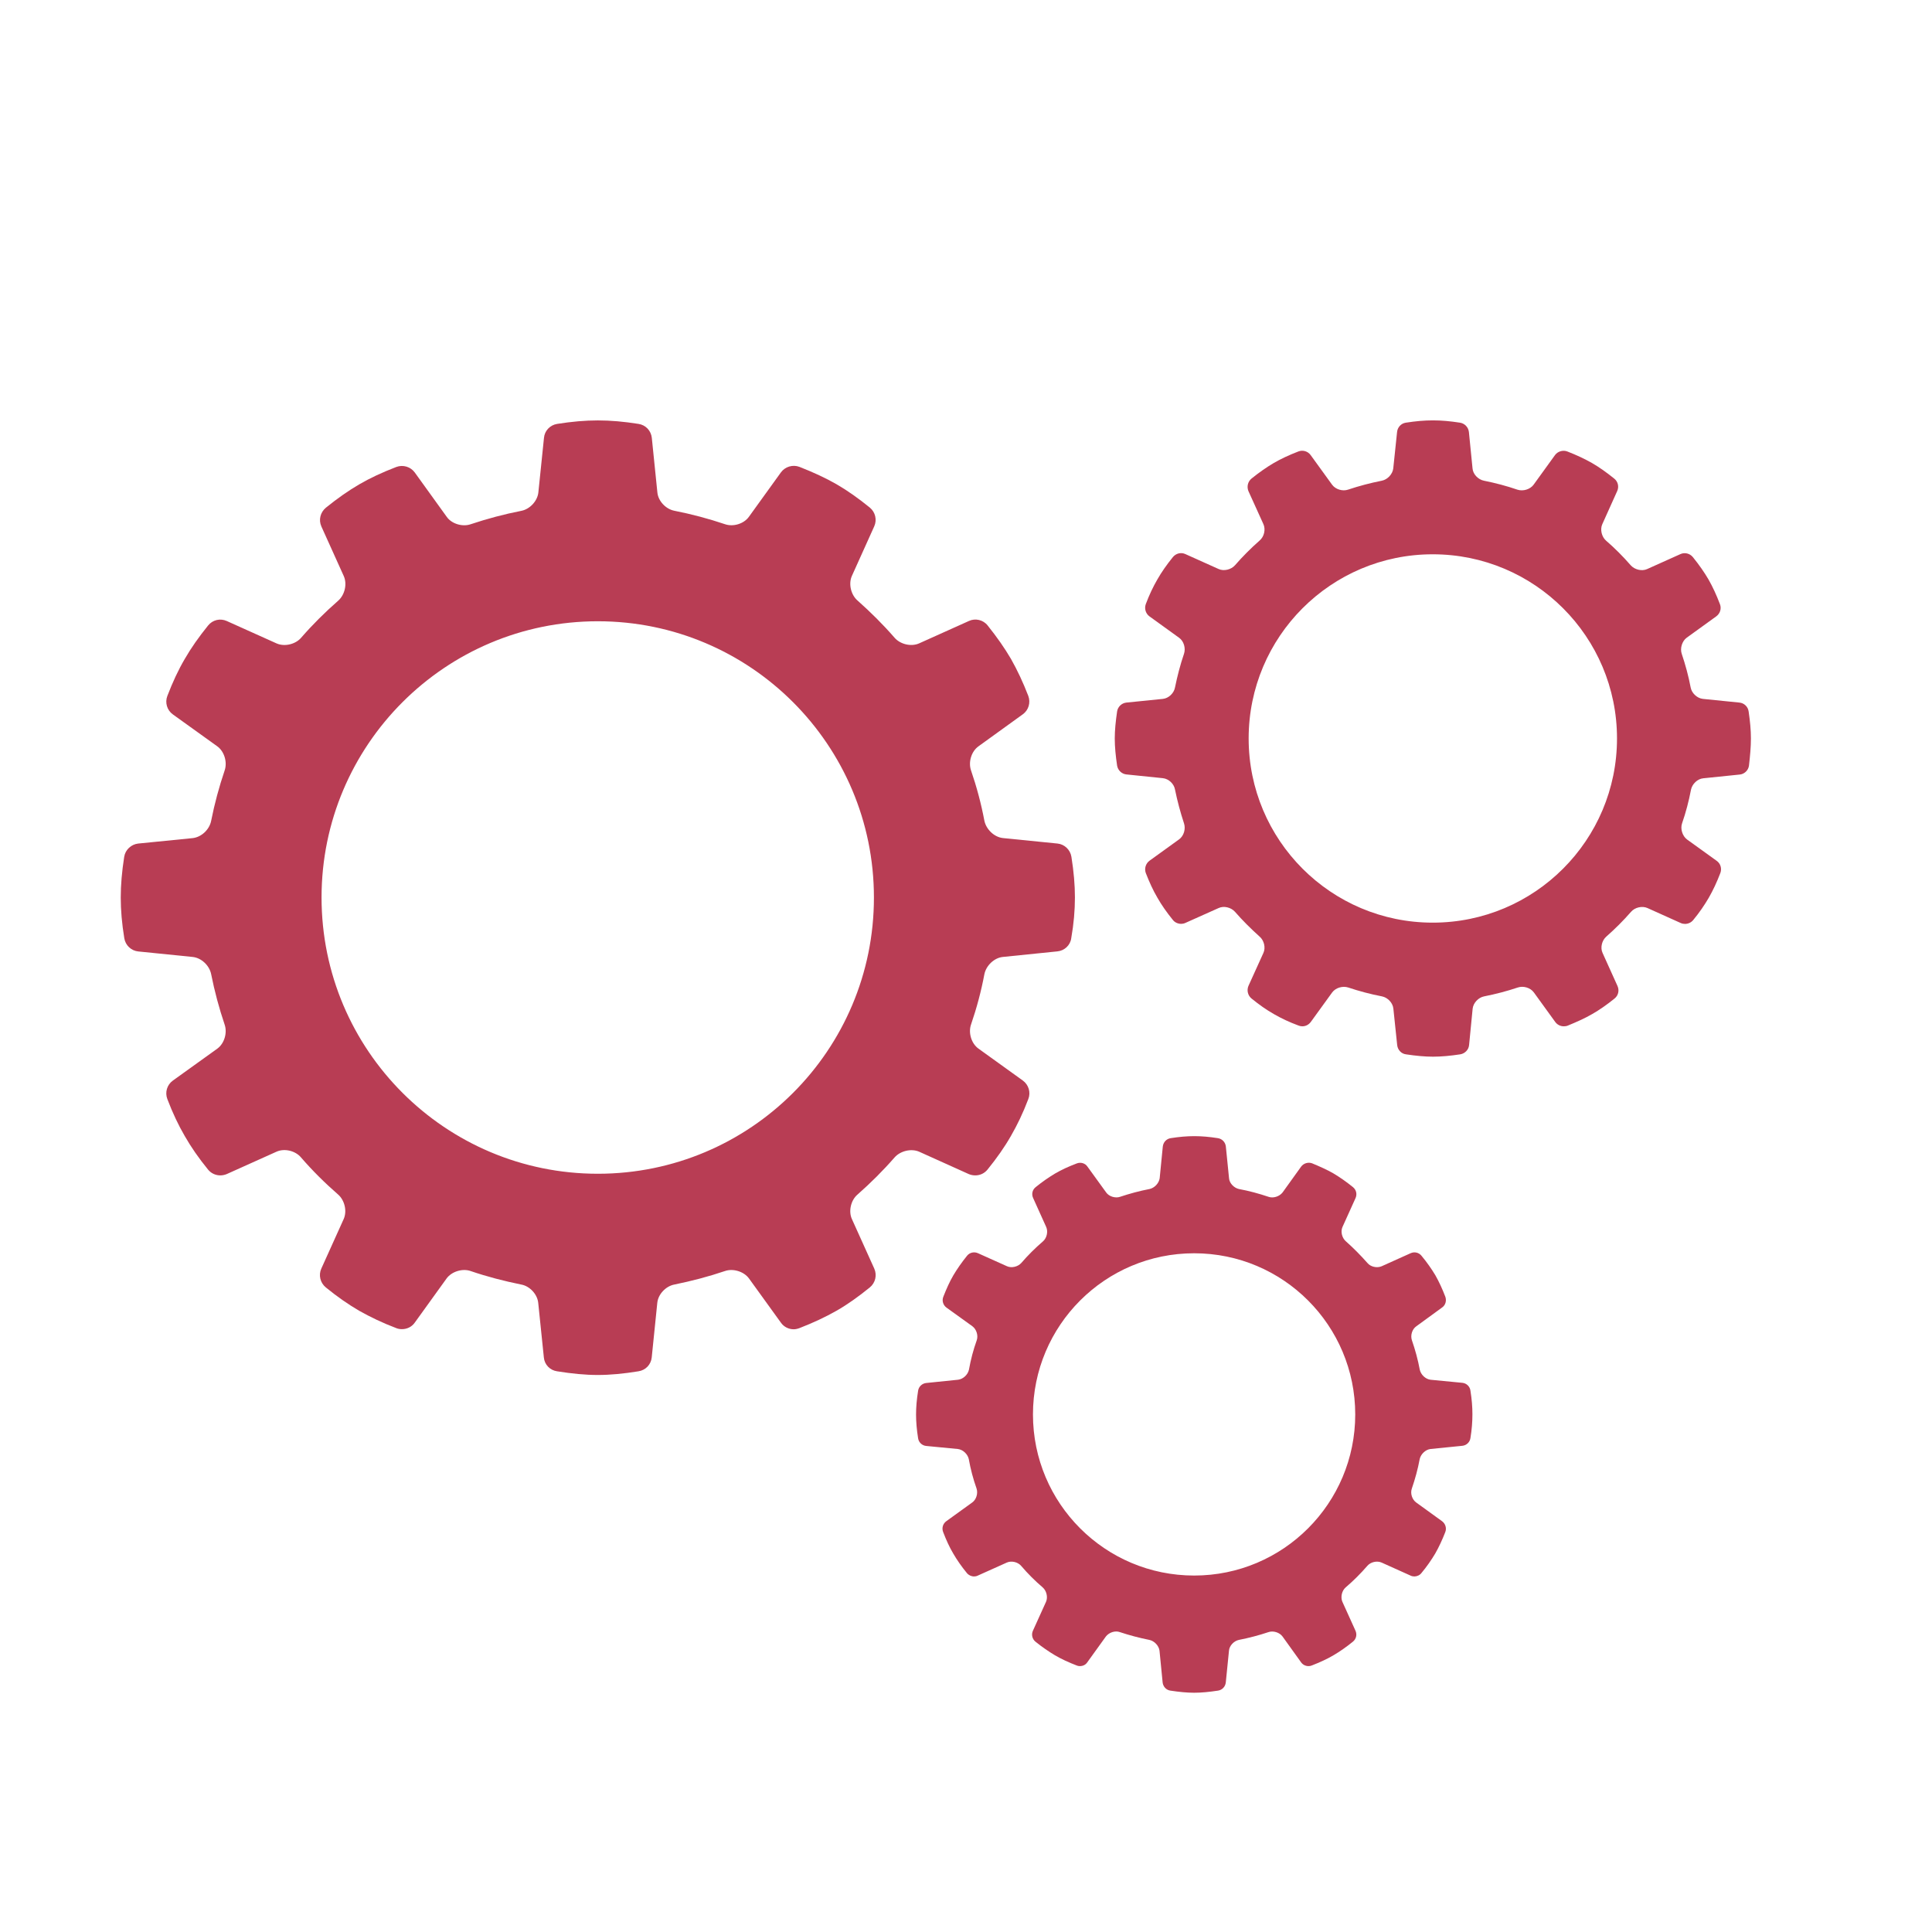 <?xml version="1.0" encoding="UTF-8"?>
<svg width="1200pt" height="1200pt" version="1.1" viewBox="0 0 1200 1200"
    xmlns="http://www.w3.org/2000/svg">
    <g fill="#b83d54">
        <path
            d="m601.76 729.26c1.352 0.562 2.664 0.789 4.051 0.789 2.887 0 5.664-1.238 7.613-3.676 5.738-7.086 10.539-13.914 14.477-20.812 3.938-6.824 7.539-14.289 10.801-22.914 1.648-4.164 0.188-8.887-3.414-11.512l-27.523-19.801c-4.461-3.188-6.414-9.863-4.648-14.961 3.488-10.164 6.301-20.625 8.324-31.387 1.125-5.289 6.074-10.086 11.477-10.613l33.824-3.449c4.426-0.414 8.062-3.824 8.625-8.176 1.574-8.961 2.289-17.289 2.289-25.352 0-7.727-0.711-15.977-2.176-25.199-0.711-4.426-4.312-7.801-8.586-8.25l-33.977-3.414c-5.438-0.602-10.312-5.363-11.477-10.648-2.023-10.762-4.836-21.227-8.324-31.387-1.762-5.137 0.188-11.773 4.648-14.961l27.523-19.875c3.602-2.586 4.949-7.273 3.414-11.398-3.262-8.438-6.789-15.977-10.801-23.062-3.898-6.637-8.586-13.387-14.477-20.738-2.773-3.488-7.613-4.613-11.586-2.773l-30.938 13.914c-4.949 2.211-11.699 0.602-15.262-3.488-7.125-8.211-14.852-15.863-22.949-23.062-4.125-3.523-5.773-10.312-3.602-15.262l13.914-30.863c1.836-4.051 0.676-8.812-2.699-11.625-7.051-5.738-13.762-10.5-20.812-14.586-6.676-3.824-14.211-7.312-22.914-10.727-4.125-1.574-8.926-0.188-11.551 3.449l-19.875 27.562c-3.148 4.387-9.75 6.336-14.773 4.613-10.238-3.449-20.773-6.262-31.461-8.363-5.363-1.012-10.125-6.039-10.613-11.438l-3.449-33.824c-0.449-4.461-3.789-8.023-8.25-8.699-18.414-2.887-32.102-2.887-50.551 0-4.43 0.707-7.805 4.269-8.18 8.695l-3.488 33.863c-0.562 5.398-5.324 10.422-10.574 11.438-10.727 2.098-21.262 4.91-31.461 8.324-5.027 1.762-11.812-0.188-14.891-4.613l-19.836-27.523c-2.625-3.602-7.352-4.988-11.512-3.414-8.773 3.375-16.312 6.898-22.949 10.762-6.75 3.938-13.5 8.664-20.738 14.512-3.449 2.812-4.652 7.578-2.812 11.664l13.914 30.824c2.211 4.949 0.598 11.699-3.453 15.262-8.211 7.199-15.938 14.852-23.062 23.062-3.562 4.086-10.273 5.664-15.227 3.488l-30.938-13.914c-4.086-1.836-8.773-0.711-11.586 2.773-5.812 7.199-10.613 14.023-14.512 20.812-4.012 6.824-7.5 14.363-10.801 22.949-1.613 4.164-0.188 8.887 3.414 11.477l27.562 19.801c4.426 3.188 6.375 9.863 4.613 15-3.449 10.164-6.262 20.586-8.398 31.352-1.051 5.324-5.961 10.086-11.512 10.688l-33.824 3.375c-4.312 0.488-7.988 3.863-8.664 8.25-1.43 9.227-2.141 17.438-2.141 25.277 0 7.875 0.711 16.164 2.211 25.312 0.711 4.352 4.273 7.762 8.699 8.176l33.715 3.41c5.512 0.562 10.426 5.324 11.512 10.613 2.137 10.762 4.949 21.227 8.398 31.426 1.762 5.137-0.188 11.773-4.613 14.961l-27.562 19.801c-3.602 2.586-5.023 7.273-3.414 11.477 3.301 8.664 6.863 16.199 10.801 22.949 3.941 6.898 8.668 13.723 14.48 20.848 1.914 2.363 4.727 3.602 7.613 3.602 1.312 0 2.664-0.262 4.012-0.824l30.863-13.875c4.949-2.25 11.699-0.637 15.227 3.523 7.125 8.25 14.852 15.898 23.062 23.062 4.051 3.523 5.664 10.273 3.488 15.188l-13.914 30.824c-1.836 4.051-0.676 8.852 2.812 11.699 7.125 5.812 13.875 10.5 20.738 14.512 6.977 3.898 14.477 7.539 23.023 10.762 1.051 0.449 2.324 0.637 3.523 0.637 3.074 0 6.074-1.387 7.914-4.012l19.836-27.523c3.188-4.312 9.863-6.301 14.852-4.574 10.199 3.488 20.738 6.227 31.461 8.398 5.289 0.938 10.051 6 10.574 11.438l3.488 33.824c0.375 4.461 3.789 7.988 8.211 8.625 9.148 1.461 17.477 2.289 25.273 2.289 7.836 0 16.012-0.789 25.273-2.289 4.461-0.676 7.801-4.164 8.25-8.625l3.449-33.824c0.523-5.438 5.289-10.426 10.613-11.438 10.688-2.176 21.188-4.914 31.461-8.398 5.023-1.727 11.664 0.262 14.852 4.574l19.875 27.523c1.836 2.625 4.836 4.086 7.914 4.086 1.125 0 2.363-0.262 3.562-0.711 8.586-3.336 16.125-6.863 22.988-10.762 6.824-3.898 13.539-8.664 20.738-14.512 3.449-2.812 4.613-7.574 2.773-11.699l-13.914-30.824c-2.211-4.914-0.562-11.738 3.523-15.188 8.176-7.199 15.898-14.887 23.023-23.062 3.602-4.051 10.312-5.664 15.262-3.523zm-230.44-0.223c-94.727 0-171.6-76.836-171.6-171.6 0-94.727 76.875-171.56 171.6-171.56 94.688 0 171.49 76.836 171.49 171.56 0.039 94.801-76.762 171.6-171.49 171.6z" />
        <path
            d="m1086.1 441.86c-0.414-2.961-2.812-5.211-5.738-5.477l-22.648-2.289c-3.602-0.375-6.977-3.562-7.613-7.086-1.352-7.164-3.262-14.137-5.551-20.926-1.164-3.414 0.227-7.875 3.074-9.977l18.375-13.273c2.363-1.727 3.375-4.801 2.289-7.574-2.137-5.625-4.426-10.648-7.125-15.375-2.586-4.426-5.738-8.961-9.676-13.836-1.875-2.324-5.102-3.113-7.762-1.875l-20.699 9.301c-3.227 1.461-7.688 0.375-10.125-2.324-4.762-5.477-9.863-10.613-15.375-15.375-2.699-2.363-3.789-6.898-2.324-10.164l9.262-20.586c1.238-2.699 0.523-5.887-1.836-7.762-4.762-3.824-9.148-6.977-13.875-9.711-4.426-2.512-9.449-4.875-15.227-7.125-2.664-1.051-6-0.148-7.727 2.289l-13.273 18.367c-2.137 2.887-6.523 4.199-9.977 3.074-6.75-2.324-13.723-4.16-20.848-5.586-3.602-0.711-6.824-4.051-7.086-7.648l-2.25-22.574c-0.336-3-2.625-5.363-5.512-5.812-12.301-1.914-21.375-1.914-33.711 0-2.887 0.449-5.102 2.812-5.398 5.812l-2.363 22.574c-0.414 3.602-3.562 6.938-7.086 7.648-7.207 1.426-14.145 3.262-21.008 5.551-3.414 1.164-7.801-0.148-9.938-3.113l-13.273-18.336c-1.688-2.363-4.801-3.336-7.574-2.289-5.852 2.25-10.914 4.613-15.301 7.164-4.461 2.625-9 5.773-13.836 9.676-2.324 1.875-3.074 5.062-1.949 7.801l9.301 20.512c1.5 3.301 0.488 7.801-2.363 10.199-5.398 4.762-10.539 9.898-15.301 15.375-2.398 2.699-6.898 3.789-10.125 2.324l-20.699-9.301c-2.664-1.238-5.812-0.449-7.727 1.875-3.863 4.762-7.051 9.336-9.637 13.875-2.664 4.574-5.023 9.562-7.199 15.336-1.012 2.773-0.074 5.926 2.324 7.648l18.336 13.238c3 2.102 4.238 6.562 3.074 9.977-2.324 6.789-4.125 13.762-5.586 20.887-0.637 3.562-3.898 6.75-7.574 7.125l-22.648 2.289c-2.852 0.301-5.289 2.551-5.738 5.477-0.898 6.148-1.461 11.664-1.461 16.836 0 5.25 0.562 10.801 1.461 16.875 0.488 2.887 2.887 5.137 5.738 5.438l22.648 2.324c3.676 0.375 6.977 3.523 7.574 7.086 1.461 7.125 3.336 14.137 5.586 20.961 1.164 3.414-0.074 7.836-3.074 9.977l-18.336 13.238c-2.363 1.727-3.336 4.875-2.324 7.648 2.25 5.773 4.539 10.801 7.199 15.301 2.586 4.574 5.773 9.113 9.637 13.875 1.238 1.574 3.188 2.398 5.137 2.398 0.863 0 1.762-0.188 2.586-0.562l20.699-9.262c3.227-1.5 7.688-0.414 10.125 2.324 4.762 5.477 9.977 10.613 15.301 15.414 2.773 2.363 3.898 6.863 2.363 10.164l-9.301 20.512c-1.125 2.699-0.375 5.926 1.949 7.801 4.762 3.898 9.301 7.051 13.836 9.637 4.613 2.664 9.602 5.023 15.301 7.125 0.789 0.301 1.539 0.488 2.363 0.488 2.137 0 3.977-0.977 5.289-2.699l13.273-18.336c2.176-2.926 6.523-4.199 9.977-3.074 6.863 2.289 13.762 4.125 20.961 5.512 3.602 0.711 6.75 4.051 7.086 7.648l2.363 22.574c0.301 2.926 2.477 5.398 5.438 5.773 6.188 0.938 11.738 1.461 16.836 1.461 5.211 0 10.762-0.523 16.914-1.461 2.852-0.449 5.25-2.852 5.477-5.773l2.211-22.574c0.375-3.602 3.602-6.977 7.125-7.648 7.051-1.387 14.102-3.227 20.926-5.512 3.449-1.164 7.836 0.113 9.977 3.074l13.273 18.336c1.238 1.727 3.262 2.699 5.289 2.699 0.789 0 1.688-0.113 2.438-0.414 5.586-2.289 10.648-4.539 15.227-7.199 4.539-2.586 9.039-5.738 13.875-9.637 2.363-1.875 3.074-5.062 1.836-7.801l-9.262-20.512c-1.539-3.301-0.414-7.801 2.324-10.164 5.438-4.801 10.613-9.938 15.375-15.414 2.363-2.738 6.898-3.789 10.164-2.324l20.664 9.301c0.824 0.375 1.727 0.562 2.664 0.562 1.949 0 3.789-0.824 5.102-2.398 3.898-4.727 7.012-9.301 9.676-13.875 2.586-4.5 4.949-9.523 7.164-15.301 1.051-2.738 0.188-5.926-2.324-7.648l-18.375-13.238c-2.852-2.137-4.238-6.602-3.074-9.977 2.363-6.824 4.199-13.801 5.551-20.926 0.75-3.562 4.012-6.75 7.613-7.086l22.648-2.324c2.852-0.262 5.289-2.512 5.738-5.438 0.703-6.109 1.227-11.586 1.227-16.984 0-5.176-0.523-10.652-1.426-16.801zm-196.2 131.21c-63.188 0-114.34-51.227-114.34-114.41 0-63.148 51.148-114.38 114.34-114.38 63.262 0 114.45 51.227 114.45 114.38 0 63.191-51.188 114.41-114.45 114.41z" />
        <path
            d="m908.36 858.9-19.836-1.914c-3.074-0.375-5.961-3.074-6.676-6.227-1.164-6.301-2.852-12.375-4.875-18.262-1.051-3 0.113-6.938 2.699-8.699l16.012-11.664c2.137-1.461 2.887-4.164 2.062-6.637-1.914-4.988-3.898-9.301-6.227-13.426-2.363-3.898-5.062-7.836-8.586-12.074-1.648-2.062-4.387-2.664-6.75-1.613l-18 8.102c-2.926 1.273-6.898 0.375-8.852-2.023-4.199-4.762-8.664-9.262-13.352-13.426-2.438-2.102-3.414-6-2.176-8.852l8.137-18c1.086-2.398 0.488-5.137-1.574-6.824-4.125-3.336-8.102-6.113-12.113-8.512-3.898-2.25-8.324-4.238-13.312-6.301-2.363-0.863-5.211-0.074-6.789 2.062l-11.551 16.086c-1.988 2.512-5.812 3.711-8.699 2.664-5.926-1.988-12.074-3.676-18.375-4.836-3.074-0.676-5.926-3.602-6.148-6.676l-1.988-19.762c-0.301-2.625-2.25-4.688-4.836-5.137-10.801-1.688-18.711-1.688-29.512 0-2.551 0.449-4.461 2.438-4.801 5.137l-1.949 19.762c-0.449 3.074-3.188 6-6.301 6.676-6.148 1.164-12.301 2.852-18.301 4.836-2.852 1.012-6.863-0.148-8.625-2.699l-11.625-16.051c-1.426-2.137-4.199-2.926-6.637-1.988-5.211 1.988-9.562 3.977-13.387 6.227-3.938 2.363-7.914 5.062-12.148 8.512-2.062 1.613-2.699 4.387-1.539 6.824l8.102 17.961c1.273 2.887 0.336 6.863-2.023 8.887-4.836 4.164-9.375 8.664-13.461 13.426-2.137 2.363-6.039 3.301-8.887 2.023l-18.039-8.102c-2.398-1.051-5.137-0.449-6.789 1.613-3.336 4.164-6.148 8.176-8.477 12.113-2.324 3.938-4.312 8.438-6.262 13.387-0.938 2.398-0.113 5.176 2.023 6.711l16.051 11.551c2.551 1.914 3.75 5.738 2.699 8.738-2.102 5.887-3.711 11.961-4.836 18.262-0.711 3.148-3.602 5.852-6.789 6.227l-19.762 2.023c-2.512 0.262-4.648 2.211-5.023 4.801-0.863 5.438-1.273 10.164-1.273 14.812 0 4.5 0.414 9.375 1.273 14.738 0.375 2.551 2.477 4.539 5.137 4.762l19.539 1.883c3.188 0.375 6.074 3.148 6.789 6.227 1.125 6.301 2.738 12.375 4.836 18.301 1.012 3-0.148 6.898-2.699 8.699l-16.051 11.586c-2.137 1.539-2.961 4.238-2.023 6.711 1.949 5.062 3.938 9.449 6.262 13.352 2.324 4.012 5.137 8.062 8.477 12.148 1.086 1.352 2.812 2.137 4.461 2.137 0.789 0 1.574-0.148 2.324-0.523l18.039-8.102c2.852-1.273 6.824-0.375 8.887 2.023 4.125 4.836 8.586 9.301 13.426 13.426 2.363 2.102 3.301 6 2.062 8.887l-8.137 17.961c-1.125 2.363-0.449 5.211 1.539 6.824 4.238 3.414 8.25 6.148 12.148 8.477 4.051 2.363 8.438 4.387 13.426 6.301 0.637 0.301 1.312 0.414 2.023 0.414 1.836 0 3.602-0.789 4.613-2.363l11.586-16.086c1.988-2.512 5.773-3.75 8.664-2.664 6 1.988 12.148 3.602 18.301 4.836 3.113 0.637 5.887 3.602 6.301 6.676l1.949 19.762c0.301 2.586 2.211 4.688 4.801 5.062 5.477 0.824 10.238 1.312 14.773 1.312 4.539 0 9.375-0.488 14.812-1.312 2.586-0.375 4.539-2.438 4.836-5.062l1.988-19.762c0.227-3.074 3.074-6.039 6.148-6.676 6.301-1.238 12.449-2.852 18.375-4.836 2.887-1.012 6.824 0.148 8.699 2.664l11.551 16.086c1.086 1.539 2.812 2.363 4.648 2.363 0.75 0 1.312-0.113 2.062-0.414 4.988-1.949 9.449-3.977 13.387-6.301 3.938-2.324 7.914-5.062 12.113-8.477 2.062-1.688 2.664-4.387 1.574-6.824l-8.137-17.961c-1.238-2.887-0.301-6.898 2.023-8.887 4.836-4.125 9.301-8.586 13.5-13.426 2.023-2.363 5.926-3.301 8.852-2.023l18 8.102c0.789 0.375 1.539 0.523 2.363 0.523 1.613 0 3.375-0.789 4.387-2.137 3.414-4.086 6.188-8.137 8.586-12.148 2.211-3.898 4.312-8.363 6.227-13.312 0.938-2.398 0.074-5.211-2.062-6.75l-16.012-11.586c-2.586-1.875-3.789-5.699-2.699-8.699 2.023-5.926 3.711-12 4.875-18.301 0.711-3.074 3.602-5.852 6.676-6.227l19.762-1.988c2.551-0.227 4.688-2.211 5.062-4.762 0.863-5.211 1.238-10.125 1.238-14.852 0-4.5-0.375-9.301-1.238-14.699-0.336-2.551-2.438-4.535-4.949-4.801zm-166.65 119.7c-55.312 0-100.12-44.812-100.12-100.05 0-55.312 44.812-100.12 100.12-100.12s100.05 44.812 100.05 100.12c0 55.199-44.738 100.05-100.05 100.05z" />
    </g>
</svg>
